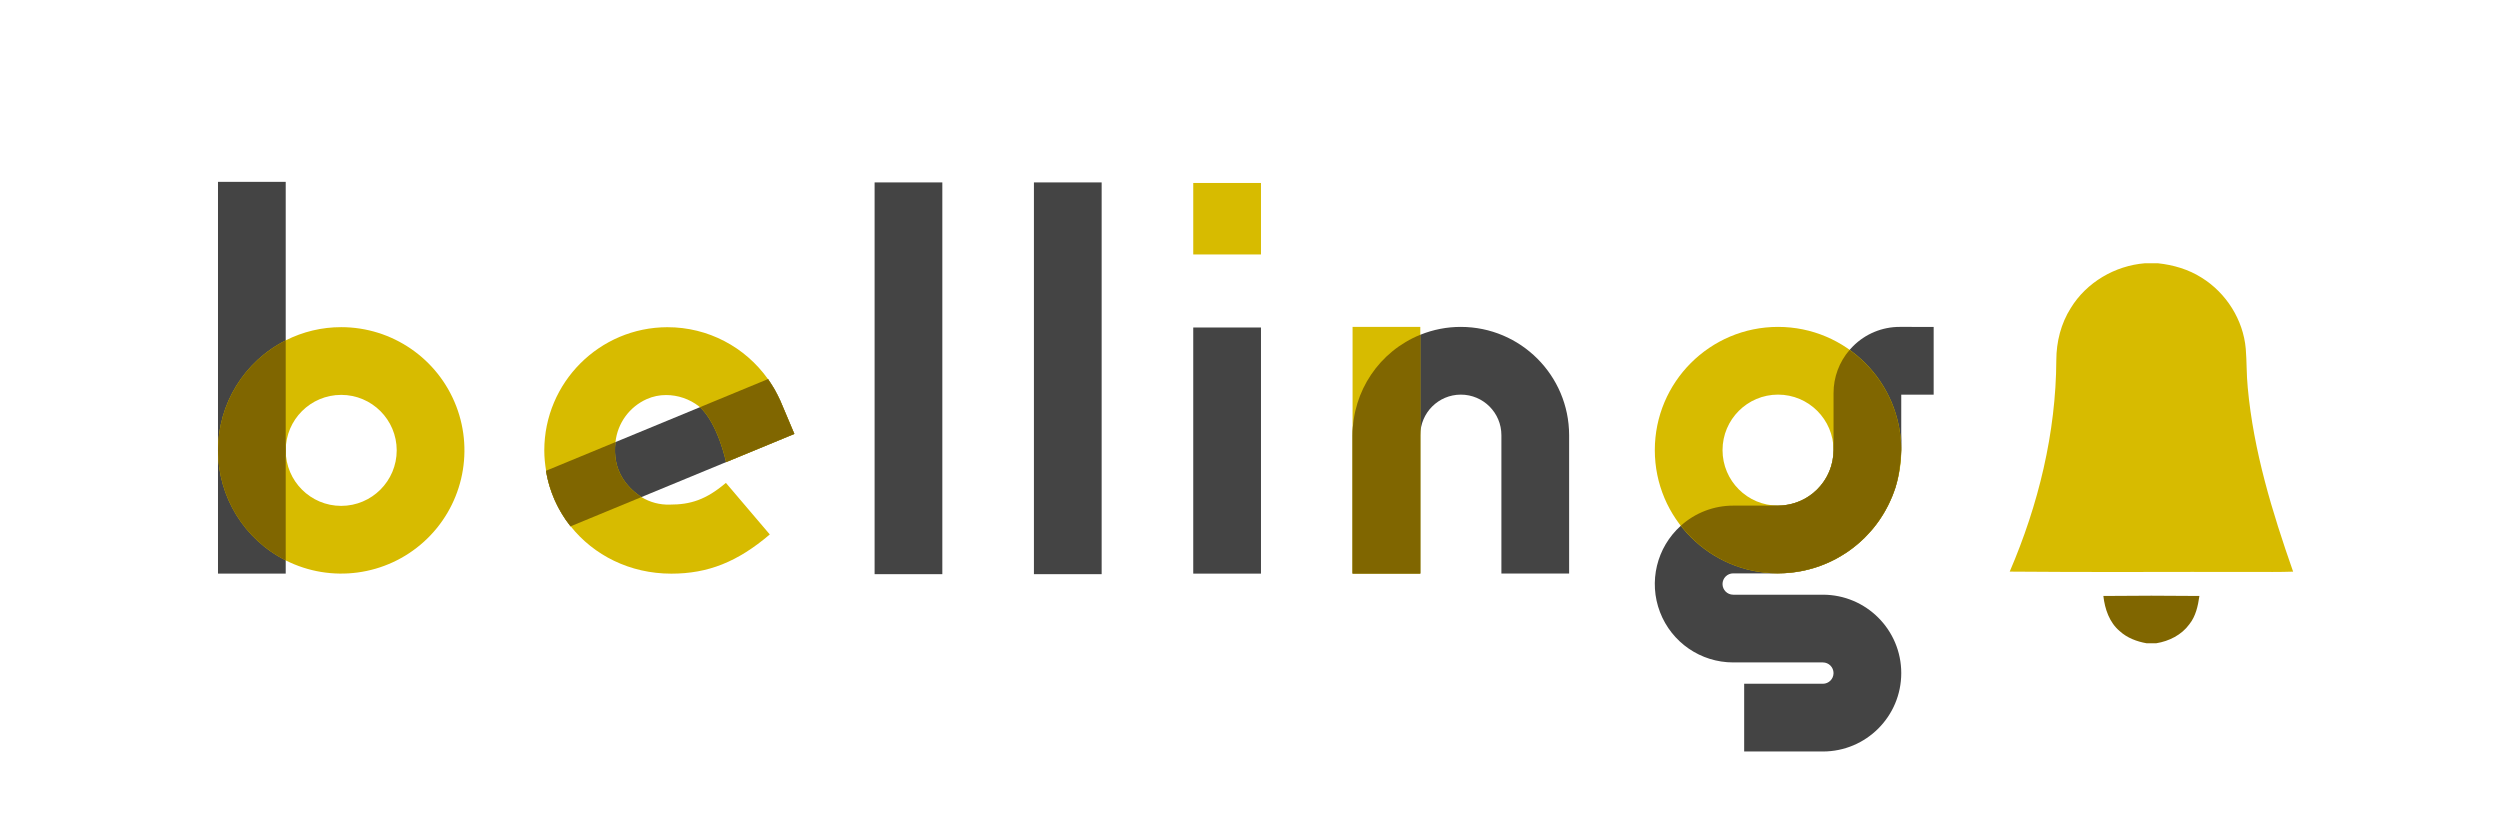 <?xml version="1.0" encoding="UTF-8" standalone="no"?>
<svg
   viewBox="0 0 900 300"
   height="300"
   width="900"
   style="width:100%;"
   version="1.1"
   sodipodi:docname="logo.svg"
   inkscape:version="1.4 (e7c3feb1, 2024-10-09)"
   id="svg16"
   xmlns:inkscape="http://www.inkscape.org/namespaces/inkscape"
   xmlns:sodipodi="http://sodipodi.sourceforge.net/DTD/sodipodi-0.dtd"
   xmlns="http://www.w3.org/2000/svg"
   xmlns:svg="http://www.w3.org/2000/svg">
  <defs
     id="defs16" />
  <sodipodi:namedview
     id="namedview16"
     pagecolor="#ffffff"
     bordercolor="#000000"
     borderopacity="0.25"
     inkscape:showpageshadow="2"
     inkscape:pageopacity="0.0"
     inkscape:pagecheckerboard="0"
     inkscape:deskcolor="#d1d1d1"
     inkscape:zoom="0.7776037"
     inkscape:cx="513.75784"
     inkscape:cy="167.82327"
     inkscape:window-width="1280"
     inkscape:window-height="452"
     inkscape:window-x="0"
     inkscape:window-y="25"
     inkscape:window-maximized="0"
     inkscape:current-layer="g16" />
  <g
     inkscape:label="logo"
     transform="translate(-52.882,-215.919)"
     id="g16">
    <rect
       style="display:none;fill:#f3f1ee;fill-opacity:1"
       width="900"
       height="300"
       x="1.657"
       y="1.657"
       transform="translate(54.882,221.919)"
       id="rect1" />
    <rect
       x="131.358"
       y="281.386"
       class="c1"
       width="24.382"
       height="141.03"
       stroke-width="0"
       stroke-linejoin="miter"
       stroke-miterlimit="2"
       fill="#444444"
       stroke="#444444"
       style="font-style:normal;font-weight:700;font-size:72px;line-height:1;font-family:'Brandmark Sans 4 Spectrum';font-variant-ligatures:normal;text-align:center;text-anchor:middle"
       id="rect2" />
    <path
       class="c3"
       d="m 217.11,362.102 c -6.597,-17.116 -23.048,-28.407 -41.391,-28.407 -6.942,-0.009 -13.787,1.621 -19.979,4.758 v -5.6e-4 c -14.952,7.54 -24.382,22.858 -24.382,39.603 0,16.745 9.43,32.062 24.381,39.603 v 0.002 c 16.377,8.262 36.151,5.591 49.75,-6.719 13.599,-12.311 18.218,-31.721 11.622,-48.838 z m -41.391,35.932 c -11.026,0 -19.965,-8.931 -19.979,-19.953 v -0.054 c 0.015,-11.022 8.954,-19.953 19.979,-19.953 11.035,0 19.98,8.945 19.98,19.98 -0.011,11.03 -8.95,19.968 -19.98,19.981 z"
       stroke-width="0"
       stroke-linejoin="miter"
       stroke-miterlimit="2"
       fill="#d7bb00"
       stroke="#d7bb00"
       style="font-style:normal;font-weight:700;font-size:72px;line-height:1;font-family:'Brandmark Sans 4 Spectrum';font-variant-ligatures:normal;text-align:center;text-anchor:middle"
       id="path2" />
    <path
       class="c2"
       d="m 155.739,417.66 v -39.579 -0.054 -39.575 -5.6e-4 c -14.946,7.537 -24.374,22.846 -24.382,39.584 v 0.038 c 0.008,16.739 9.435,32.046 24.38,39.584 v 0.002 c 5.3e-4,0 7.8e-4,8.4e-4 10e-4,8.4e-4 z"
       stroke-width="0"
       stroke-linejoin="miter"
       stroke-miterlimit="2"
       fill="#d7bb00"
       stroke="#d7bb00"
       style="font-style:normal;font-weight:700;font-size:72px;line-height:1;font-family:'Brandmark Sans 4 Spectrum';font-variant-ligatures:normal;text-align:center;text-anchor:middle;fill:#806600"
       id="path3" />
    <path
       class="c1"
       d="m 338.848,372.126 -4.788,-11.324 -0.076,-0.179 -0.014,-0.036 -0.064,-0.149 -0.014,-0.033 -0.076,-0.174 -0.017,-0.039 -0.051,-0.117 -0.043,-0.097 -0.02,-0.044 c -1.189,-2.65 -2.635,-5.178 -4.317,-7.548 h -0.003 l -79.935,33.018 c 1.197,7.312 4.248,14.194 8.861,19.992 z"
       stroke-width="0"
       stroke-linejoin="miter"
       stroke-miterlimit="2"
       fill="#444444"
       stroke="#444444"
       style="font-style:normal;font-weight:700;font-size:72px;line-height:1;font-family:'Brandmark Sans 4 Spectrum';font-variant-ligatures:normal;text-align:center;text-anchor:middle"
       id="path4" />
    <path
       class="c3"
       d="m 294.071,397.573 c -3.619,0.13 -7.195,-0.813 -10.28,-2.709 l -0.803,0.332 -0.001,5.6e-4 2.8e-4,-5.6e-4 0.803,-0.332 c -0.256,-0.165 -0.508,-0.338 -0.754,-0.519 -4.414,-3.221 -9.791,-8.906 -8.581,-19.277 v -0.024 c 0.74,-6.797 5.039,-12.688 11.287,-15.465 2.182,-0.964 4.543,-1.457 6.929,-1.449 4.275,0.006 8.429,1.429 11.81,4.046 0.127,0.108 0.254,0.219 0.379,0.334 l 0.003,-8.4e-4 c 6.49,5.947 9.386,19.712 9.399,19.774 l 24.586,-10.159 -4.788,-11.324 -0.076,-0.179 -0.014,-0.036 -0.064,-0.149 -0.014,-0.033 -0.076,-0.174 -0.017,-0.039 -0.051,-0.117 -0.043,-0.097 -0.02,-0.044 c -0.049,-0.108 -0.112,-0.209 -0.162,-0.317 -0.498,-1.091 -1.043,-2.15 -1.621,-3.186 -0.175,-0.313 -0.361,-0.619 -0.543,-0.927 -0.535,-0.907 -1.099,-1.79 -1.692,-2.65 -0.106,-0.153 -0.192,-0.317 -0.299,-0.468 h -0.003 l -0.017,0.007 c -8.213,-11.58 -21.62,-18.7 -36.169,-18.68 l 0.011,-0.004 c -24.489,0.027 -44.336,19.873 -44.363,44.362 0,2.504 0.256,4.934 0.648,7.314 l -0.045,0.02 c 0.06,0.369 0.146,0.731 0.216,1.098 0.067,0.351 0.131,0.702 0.206,1.05 0.258,1.196 0.561,2.379 0.918,3.545 0.095,0.311 0.205,0.613 0.307,0.921 0.318,0.962 0.67,1.911 1.054,2.846 0.123,0.3 0.236,0.605 0.365,0.9 0.472,1.079 0.995,2.136 1.553,3.173 0.185,0.343 0.379,0.679 0.573,1.017 0.507,0.885 1.043,1.754 1.613,2.603 0.134,0.2 0.256,0.408 0.393,0.606 0.529,0.76 1.083,1.505 1.662,2.232 l 10e-4,-8.7e-4 c 2.8e-4,0 2.8e-4,0 2.8e-4,8.7e-4 l 0.036,-0.014 c -2.8e-4,-5.6e-4 -5.6e-4,-5.6e-4 -5.6e-4,-5.6e-4 l 10e-4,5.6e-4 h -8.4e-4 c 8.294,10.422 21.299,17.052 36.222,17.052 13.23,0 23.84,-4.221 35.459,-14.113 l -15.8,-18.568 c -7.201,6.126 -12.825,7.82 -20.138,7.82 z"
       stroke-width="0"
       stroke-linejoin="miter"
       stroke-miterlimit="2"
       fill="#d7bb00"
       stroke="#d7bb00"
       style="font-style:normal;font-weight:700;font-size:72px;line-height:1;font-family:'Brandmark Sans 4 Spectrum';font-variant-ligatures:normal;text-align:center;text-anchor:middle"
       id="path5" />
    <path
       class="c2"
       d="m 329.348,352.394 -24.49,10.116 c 5.9e-4,5.6e-4 8.7e-4,5.6e-4 0.001,0.001 l 0.003,-8.4e-4 c 6.48,5.938 9.377,19.667 9.398,19.77 l 24.587,-10.155 -4.788,-11.324 -0.076,-0.179 -0.014,-0.036 -0.064,-0.149 -0.014,-0.033 -0.076,-0.174 -0.017,-0.039 -0.051,-0.117 -0.043,-0.097 -0.02,-0.044 c -0.049,-0.108 -0.112,-0.209 -0.162,-0.317 -0.382,-0.835 -0.811,-1.638 -1.241,-2.44 -0.132,-0.246 -0.243,-0.502 -0.38,-0.746 -0.175,-0.312 -0.361,-0.618 -0.543,-0.926 -0.362,-0.615 -0.757,-1.202 -1.146,-1.795 -0.288,-0.438 -0.542,-0.896 -0.845,-1.324 h -0.003 l -0.017,0.007 h -2.8e-4 z"
       stroke-width="0"
       stroke-linejoin="miter"
       stroke-miterlimit="2"
       fill="#d7bb00"
       stroke="#d7bb00"
       style="font-style:normal;font-weight:700;font-size:72px;line-height:1;font-family:'Brandmark Sans 4 Spectrum';font-variant-ligatures:normal;text-align:center;text-anchor:middle;fill:#806600"
       id="path6" />
    <path
       class="c2"
       d="m 258.292,405.396 0.035,-0.014 v 0 0 l 25.465,-10.517 c -2.8e-4,0 -5.6e-4,-8.4e-4 -8.4e-4,-8.4e-4 l -0.803,0.332 -0.001,5.6e-4 2.8e-4,-5.6e-4 0.803,-0.332 c -0.256,-0.165 -0.508,-0.338 -0.754,-0.519 -4.414,-3.221 -9.791,-8.906 -8.581,-19.277 v -5.6e-4 l -25.025,10.337 c 0.06,0.369 0.146,0.731 0.216,1.098 0.008,0.045 0.018,0.089 0.026,0.135 0.059,0.306 0.115,0.613 0.181,0.917 0.258,1.196 0.561,2.377 0.918,3.543 0.095,0.311 0.205,0.613 0.307,0.921 0.318,0.962 0.67,1.911 1.054,2.846 0.123,0.3 0.236,0.605 0.365,0.9 0.472,1.079 0.994,2.136 1.553,3.173 0.02,0.036 0.041,0.071 0.061,0.108 0.167,0.305 0.339,0.607 0.512,0.909 0.507,0.885 1.042,1.753 1.612,2.601 0.135,0.201 0.258,0.41 0.396,0.609 0.529,0.76 1.082,1.504 1.661,2.231 l 0.001,-8.6e-4 h 3.1e-4 z"
       stroke-width="0"
       stroke-linejoin="miter"
       stroke-miterlimit="2"
       fill="#d7bb00"
       stroke="#d7bb00"
       style="font-style:normal;font-weight:700;font-size:72px;line-height:1;font-family:'Brandmark Sans 4 Spectrum';font-variant-ligatures:normal;text-align:center;text-anchor:middle;fill:#806600"
       id="path7" />
    <polyline
       class="c1"
       points="104.354,74.816 95.646,74.816 95.646,125.184 104.354,125.184 104.354,74.816 "
       transform="matrix(2.8,0,0,2.8,99.93,72.103)"
       stroke-width="0"
       stroke-linejoin="miter"
       stroke-miterlimit="2"
       fill="#444444"
       stroke="#444444"
       style="font-style:normal;font-weight:700;font-size:72px;line-height:1;font-family:'Brandmark Sans 4 Spectrum';font-variant-ligatures:normal;text-align:center;text-anchor:middle"
       id="polyline7" />
    <polyline
       class="c1"
       points="104.354,74.816 95.646,74.816 95.646,125.184 104.354,125.184 104.354,74.816 "
       transform="matrix(2.8,0,0,2.8,157.286,72.103)"
       stroke-width="0"
       stroke-linejoin="miter"
       stroke-miterlimit="2"
       fill="#444444"
       stroke="#444444"
       style="font-style:normal;font-weight:700;font-size:72px;line-height:1;font-family:'Brandmark Sans 4 Spectrum';font-variant-ligatures:normal;text-align:center;text-anchor:middle"
       id="polyline8" />
    <polyline
       class="c1"
       points="104.354,93.469 95.646,93.469 95.646,125.113 104.354,125.113 104.354,93.469 "
       transform="matrix(2.8,0,0,2.8,214.642,72.106)"
       stroke-width="0"
       stroke-linejoin="miter"
       stroke-miterlimit="2"
       fill="#444444"
       stroke="#444444"
       style="font-style:normal;font-weight:700;font-size:72px;line-height:1;font-family:'Brandmark Sans 4 Spectrum';font-variant-ligatures:normal;text-align:center;text-anchor:middle"
       id="polyline9" />
    <polyline
       class="c3"
       points="104.354,74.887 95.646,74.887 95.646,84.078 104.354,84.078 104.354,74.887 "
       transform="matrix(2.8,0,0,2.8,214.642,72.106)"
       stroke-width="0"
       stroke-linejoin="miter"
       stroke-miterlimit="2"
       fill="#d7bb00"
       stroke="#d7bb00"
       style="font-style:normal;font-weight:700;font-size:72px;line-height:1;font-family:'Brandmark Sans 4 Spectrum';font-variant-ligatures:normal;text-align:center;text-anchor:middle"
       id="polyline10" />
    <path
       class="c1"
       d="m 578.788,333.604 v -0.004 c -5.004,-0.005 -9.961,0.958 -14.599,2.836 -14.723,5.965 -24.364,20.256 -24.381,36.142 v 49.809 h 24.381 v -49.805 c 0,-8.062 6.536,-14.598 14.598,-14.598 8.062,0 14.598,6.536 14.598,14.598 V 422.391 h 24.381 v -49.809 c -0.025,-21.517 -17.461,-38.953 -38.978,-38.978 z"
       stroke-width="0"
       stroke-linejoin="miter"
       stroke-miterlimit="2"
       fill="#444444"
       stroke="#444444"
       style="font-style:normal;font-weight:700;font-size:72px;line-height:1;font-family:'Brandmark Sans 4 Spectrum';font-variant-ligatures:normal;text-align:center;text-anchor:middle"
       id="path10" />
    <rect
       x="539.807"
       y="333.6"
       class="c3"
       width="24.382"
       height="88.787"
       stroke-width="0"
       stroke-linejoin="miter"
       stroke-miterlimit="2"
       fill="#d7bb00"
       stroke="#d7bb00"
       style="font-style:normal;font-weight:700;font-size:72px;line-height:1;font-family:'Brandmark Sans 4 Spectrum';font-variant-ligatures:normal;text-align:center;text-anchor:middle"
       id="rect10" />
    <path
       class="c2"
       d="m 539.808,372.578 v 49.809 h 24.381 V 372.582 336.436 c -14.723,5.965 -24.364,20.256 -24.381,36.142 z"
       stroke-width="0"
       stroke-linejoin="miter"
       stroke-miterlimit="2"
       fill="#d7bb00"
       stroke="#d7bb00"
       style="font-style:normal;font-weight:700;font-size:72px;line-height:1;font-family:'Brandmark Sans 4 Spectrum';font-variant-ligatures:normal;text-align:center;text-anchor:middle;fill:#806600;fill-opacity:1"
       id="path11" />
    <path
       class="c1"
       d="m 736.815,333.6 c -6.331,-0.018 -12.405,2.497 -16.869,6.986 -0.417,0.416 -0.817,0.846 -1.199,1.288 10e-4,8.7e-4 0.003,0.002 0.003,0.003 h -8.4e-4 c -3.751,4.325 -5.809,9.862 -5.792,15.587 v 20.502 c -0.014,11.03 -8.951,19.968 -19.981,19.981 h -16.142 c -6.968,-0.006 -13.689,2.576 -18.86,7.246 2.8e-4,0 2.8e-4,5.6e-4 5.6e-4,5.6e-4 -5.6e-4,-5.6e-4 -0.001,-10e-4 -0.002,-0.002 l 10e-4,0.002 c -8.695,7.81 -11.673,20.173 -7.49,31.086 4.183,10.913 14.662,18.116 26.35,18.112 h 32.282 c 2.121,0 3.84,1.719 3.84,3.84 0,2.121 -1.719,3.84 -3.84,3.84 h -28.332 v 24.381 h 28.332 c 15.587,0 28.222,-12.635 28.222,-28.222 0,-15.586 -12.636,-28.222 -28.222,-28.222 h -32.282 c -2.121,0 -3.841,-1.719 -3.841,-3.84 0,-2.121 1.72,-3.841 3.841,-3.841 h 16.102 c 0.013,0 0.027,0.001 0.04,0.001 14.686,0.006 28.076,-7.232 36.233,-18.787 0.052,-0.074 0.1,-0.152 0.152,-0.226 0.606,-0.87 1.187,-1.76 1.733,-2.678 0.114,-0.19 0.215,-0.389 0.326,-0.582 0.466,-0.81 0.917,-1.63 1.333,-2.474 0.157,-0.317 0.295,-0.645 0.444,-0.966 0.341,-0.737 0.677,-1.476 0.98,-2.236 0.179,-0.449 0.334,-0.91 0.499,-1.366 0.181,-0.502 0.385,-0.991 0.549,-1.503 0.05,-0.157 0.088,-0.33 0.137,-0.489 0.042,-0.136 0.097,-0.265 0.138,-0.401 h -0.001 c -0.039,0.129 -0.091,0.252 -0.131,0.381 1.647,-5.418 2.284,-12.201 1.969,-19.112 v -13.903 h 11.669 v -24.382 -10e-4 z m -7.596,69.926 c 0.036,-0.05 0.069,-0.104 0.104,-0.156 -0.036,0.051 -0.068,0.105 -0.104,0.156 z m 1.884,-2.906 c 0.097,-0.164 0.185,-0.334 0.28,-0.5 -0.096,0.165 -0.183,0.336 -0.28,0.5 z m 1.659,-3.06 c 0.142,-0.288 0.268,-0.586 0.404,-0.878 -0.136,0.291 -0.261,0.59 -0.404,0.878 z m 1.421,-3.199 c 0.169,-0.424 0.316,-0.859 0.472,-1.29 -0.157,0.431 -0.302,0.867 -0.472,1.29 z"
       stroke-width="0"
       stroke-linejoin="miter"
       stroke-miterlimit="2"
       fill="#444444"
       stroke="#444444"
       style="font-style:normal;font-weight:700;font-size:72px;line-height:1;font-family:'Brandmark Sans 4 Spectrum';font-variant-ligatures:normal;text-align:center;text-anchor:middle;display:inline"
       id="path12" />
    <path
       class="c3"
       d="m 692.976,333.6 c -24.501,0 -44.362,19.862 -44.362,44.363 0,24.5 19.862,44.362 44.362,44.362 24.501,0 44.362,-19.862 44.362,-44.362 0,-24.501 -19.862,-44.363 -44.362,-44.363 z m 0,64.343 c -11.035,0 -19.98,-8.945 -19.98,-19.981 0,-11.035 8.945,-19.981 19.98,-19.981 11.035,0 19.981,8.946 19.981,19.981 0,11.035 -8.946,19.981 -19.981,19.981 z"
       stroke-width="0"
       stroke-linejoin="miter"
       stroke-miterlimit="2"
       fill="#d7bb00"
       stroke="#d7bb00"
       style="font-style:normal;font-weight:700;font-size:72px;line-height:1;font-family:'Brandmark Sans 4 Spectrum';font-variant-ligatures:normal;text-align:center;text-anchor:middle;display:inline"
       id="path13" />
    <path
       class="c2"
       d="m 718.737,341.892 c -3.743,4.322 -5.796,9.853 -5.78,15.571 v 20.502 c 0,0.051 -0.008,0.1 -0.008,0.151 -0.076,9.866 -7.302,18.008 -16.752,19.543 -1.051,0.172 -2.122,0.285 -3.221,0.286 h -16.142 c -6.959,-0.006 -13.672,2.571 -18.842,7.23 8.118,10.419 20.751,17.148 34.983,17.148 1.392,0 2.763,-0.083 4.122,-0.209 0.233,-0.022 0.466,-0.038 0.698,-0.064 1.284,-0.138 2.55,-0.333 3.798,-0.58 0.282,-0.055 0.56,-0.121 0.84,-0.182 1.129,-0.246 2.243,-0.529 3.337,-0.858 0.212,-0.064 0.426,-0.123 0.637,-0.19 1.095,-0.348 2.164,-0.751 3.22,-1.179 0.361,-0.147 0.722,-0.293 1.078,-0.448 1.041,-0.455 2.063,-0.944 3.06,-1.474 0.337,-0.18 0.665,-0.373 0.997,-0.561 0.817,-0.462 1.619,-0.948 2.403,-1.46 0.273,-0.178 0.553,-0.345 0.822,-0.528 0.933,-0.638 1.831,-1.322 2.711,-2.027 0.318,-0.256 0.633,-0.515 0.944,-0.779 0.86,-0.729 1.699,-1.481 2.501,-2.273 0.239,-0.236 0.464,-0.487 0.698,-0.729 0.632,-0.653 1.242,-1.326 1.833,-2.017 0.264,-0.309 0.534,-0.613 0.79,-0.93 0.683,-0.844 1.331,-1.716 1.951,-2.609 0.369,-0.532 0.71,-1.086 1.057,-1.634 0.351,-0.557 0.699,-1.115 1.026,-1.688 0.33,-0.578 0.642,-1.168 0.949,-1.762 0.299,-0.582 0.58,-1.173 0.853,-1.77 0.278,-0.605 0.551,-1.212 0.803,-1.831 0.416,-1.032 0.811,-2.075 1.151,-3.144 0.035,-0.126 0.068,-0.254 0.105,-0.377 0.022,-0.07 0.046,-0.137 0.071,-0.205 10e-4,-0.006 0.002,-0.01 0.003,-0.015 -0.025,0.066 -0.048,0.132 -0.069,0.2 1.16,-3.817 1.792,-8.327 1.97,-13.067 -0.011,-14.872 -7.361,-27.998 -18.601,-36.04 z"
       stroke-width="0"
       stroke-linejoin="miter"
       stroke-miterlimit="2"
       fill="#d7bb00"
       stroke="#d7bb00"
       style="font-style:normal;font-weight:700;font-size:72px;line-height:1;font-family:'Brandmark Sans 4 Spectrum';font-variant-ligatures:normal;text-align:center;text-anchor:middle;display:inline;fill:#806600"
       id="path14" />
    <path
       fill="#838383"
       opacity="1"
       d="m 825.028,310.693 h 4.699 c 5.527,0.588 11.012,2.182 15.732,5.185 8.858,5.479 15,15.191 15.896,25.602 0.383,4.644 0.246,9.316 0.711,13.96 2.079,22.777 8.81,44.781 16.34,66.272 -4.925,0.171 -9.849,0.103 -14.774,0.103 -29.083,-0.075 -58.173,0.164 -87.256,-0.116 10.321,-24.008 16.655,-49.924 16.778,-76.128 0.014,-6.573 1.662,-13.18 5.205,-18.755 5.657,-9.254 15.903,-15.246 26.669,-16.122 z"
       style="fill:#d7bb00;fill-opacity:1;stroke-width:0.684"
       id="path15" />
    <path
       fill="#838383"
       opacity="1"
       d="m 810.097,430.466 c 11.518,-0.13 23.05,-0.13 34.569,0 -0.506,3.584 -1.306,7.284 -3.618,10.185 -2.791,3.844 -7.291,6.094 -11.908,6.84 h -3.509 c -3.502,-0.622 -6.977,-1.922 -9.631,-4.35 -3.741,-3.139 -5.376,-7.962 -5.903,-12.674 z"
       style="fill:#806600;stroke-width:0.684"
       id="path16" />
  </g>
</svg>
